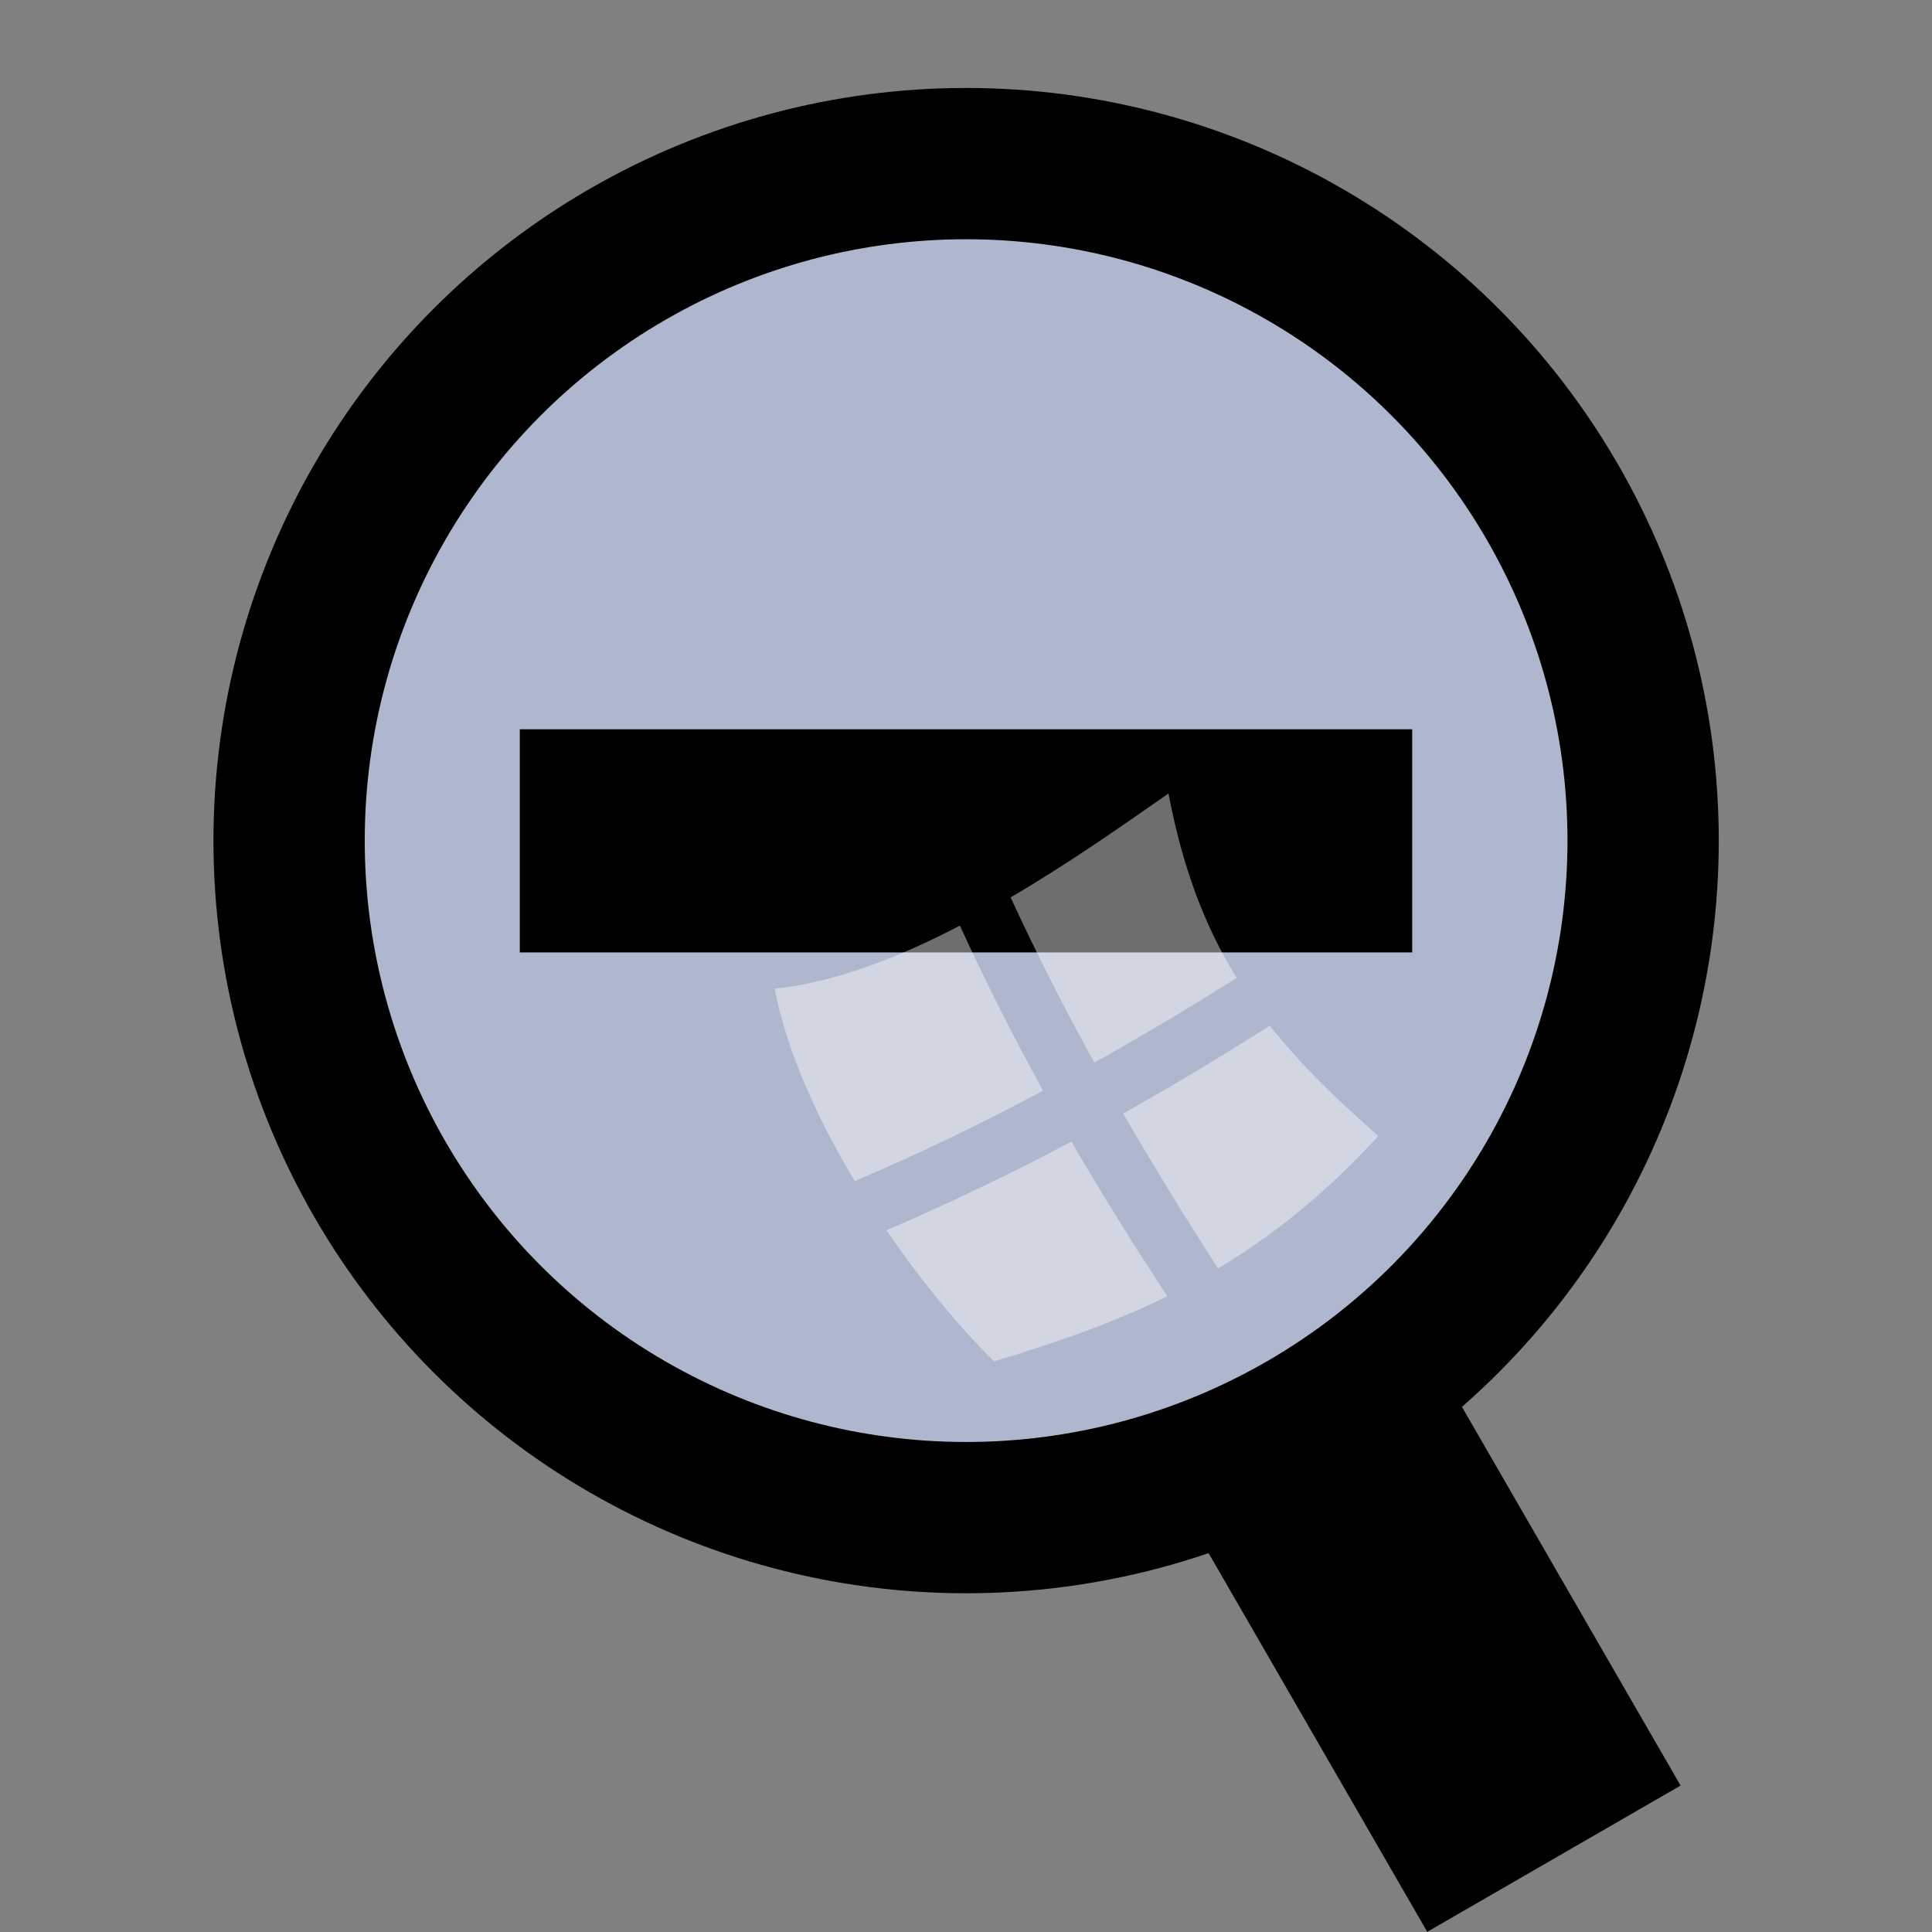 <?xml version="1.0" encoding="UTF-8" standalone="no"?>
<!-- Created with Inkscape (http://www.inkscape.org/) -->

<svg
   width="32"
   height="32"
   viewBox="0 0 8.467 8.467"
   version="1.1"
   id="svg5"
   xml:space="preserve"
   inkscape:version="1.3 (0e150ed6c4, 2023-07-21)"
   sodipodi:docname="icon_zoom_small.svg"
   inkscape:export-filename="V6\icons\icon_start.svg"
   inkscape:export-xdpi="103.358"
   inkscape:export-ydpi="103.358"
   xmlns:inkscape="http://www.inkscape.org/namespaces/inkscape"
   xmlns:sodipodi="http://sodipodi.sourceforge.net/DTD/sodipodi-0.dtd"
   xmlns="http://www.w3.org/2000/svg"
   xmlns:svg="http://www.w3.org/2000/svg"><rect x="0" y="0" width="8.467" height="8.467" fill="#808080" stroke="none"/><sodipodi:namedview
     id="namedview7"
     pagecolor="#ffffff"
     bordercolor="#666666"
     borderopacity="1.0"
     inkscape:showpageshadow="2"
     inkscape:pageopacity="0.0"
     inkscape:pagecheckerboard="true"
     inkscape:deskcolor="#d1d1d1"
     inkscape:document-units="px"
     showgrid="false"
     inkscape:zoom="12.177941"
     inkscape:cx="2.627702"
     inkscape:cy="16.17679"
     inkscape:window-width="1920"
     inkscape:window-height="1000"
     inkscape:window-x="-11"
     inkscape:window-y="-11"
     inkscape:window-maximized="1"
     inkscape:current-layer="layer1"
     showguides="true" /><defs
     id="defs2"><inkscape:path-effect
       effect="fillet_chamfer"
       id="path-effect35"
       is_visible="true"
       lpeversion="1"
       nodesatellites_param="F,0,0,1,0,0.953,0,1 @ F,0,0,1,0,0.974,0,1 @ F,0,0,1,0,1.156,0,1 @ F,0,0,1,0,0.748,0,1 @ F,0,0,1,0,0.376,0,1 @ F,0,0,1,0,0.461,0,1"
       radius="0"
       unit="px"
       method="auto"
       mode="F"
       chamfer_steps="1"
       flexible="false"
       use_knot_distance="true"
       apply_no_radius="true"
       apply_with_radius="true"
       only_selected="false"
       hide_knots="false" /></defs><g
     inkscape:label="Layer 1"
     inkscape:groupmode="layer"
     id="layer1"
     transform="translate(-129.661,-127.255)"><circle
       style="color:#000000;overflow:visible;fill:#cdd9ff;fill-opacity:0.617;stroke:#000000;stroke-width:0.663;stroke-linejoin:round"
       id="path1"
       cx="133.895"
       cy="130.939"
       r="2.967" /><rect
       style="color:#000000;font-variation-settings:normal;overflow:visible;vector-effect:none;fill:#000000;fill-opacity:1;stroke:none;stroke-width:0.194;stroke-linecap:butt;stroke-linejoin:round;stroke-miterlimit:4;stroke-dasharray:none;stroke-dashoffset:0;stroke-opacity:1;-inkscape-stroke:none"
       id="rect53"
       width="1.282"
       height="2.194"
       x="49.846"
       y="183.302"
       inkscape:transform-center-y="3.5119883"
       transform="rotate(-30)"
       inkscape:transform-center-x="-2.0276514" /><rect
       style="color:#000000;overflow:visible;fill:#000000;stroke-width:0.194;stroke-linejoin:round;-inkscape-stroke:none"
       id="rect2"
       width="0.978"
       height="3.911"
       x="130.451"
       y="-135.85"
       transform="rotate(90)" /><path
       id="path3"
       style="fill:#ffffff;fill-opacity:0.43;fill-rule:evenodd;stroke:none;stroke-width:0.206px;stroke-linecap:butt;stroke-linejoin:miter;stroke-opacity:1"
       d="m 134.781,130.733 c -0.199,0.139 -0.437,0.306 -0.691,0.455 0.113,0.245 0.236,0.487 0.367,0.724 0.211,-0.118 0.418,-0.242 0.624,-0.371 -0.141,-0.228 -0.237,-0.483 -0.299,-0.808 z m -0.914,0.579 c -0.269,0.14 -0.548,0.249 -0.811,0.276 0.052,0.271 0.185,0.567 0.351,0.843 0.281,-0.119 0.555,-0.252 0.825,-0.396 -0.128,-0.233 -0.25,-0.474 -0.364,-0.723 z m 1.359,0.438 c -0.209,0.133 -0.423,0.262 -0.643,0.385 0.133,0.229 0.272,0.455 0.416,0.679 0.237,-0.142 0.471,-0.327 0.703,-0.581 -0.19,-0.165 -0.347,-0.32 -0.476,-0.483 z m -0.869,0.508 c -0.261,0.138 -0.531,0.268 -0.811,0.389 0.155,0.226 0.323,0.428 0.471,0.574 0.258,-0.077 0.511,-0.163 0.76,-0.285 -0.145,-0.22 -0.285,-0.445 -0.42,-0.677 z" /></g></svg>
